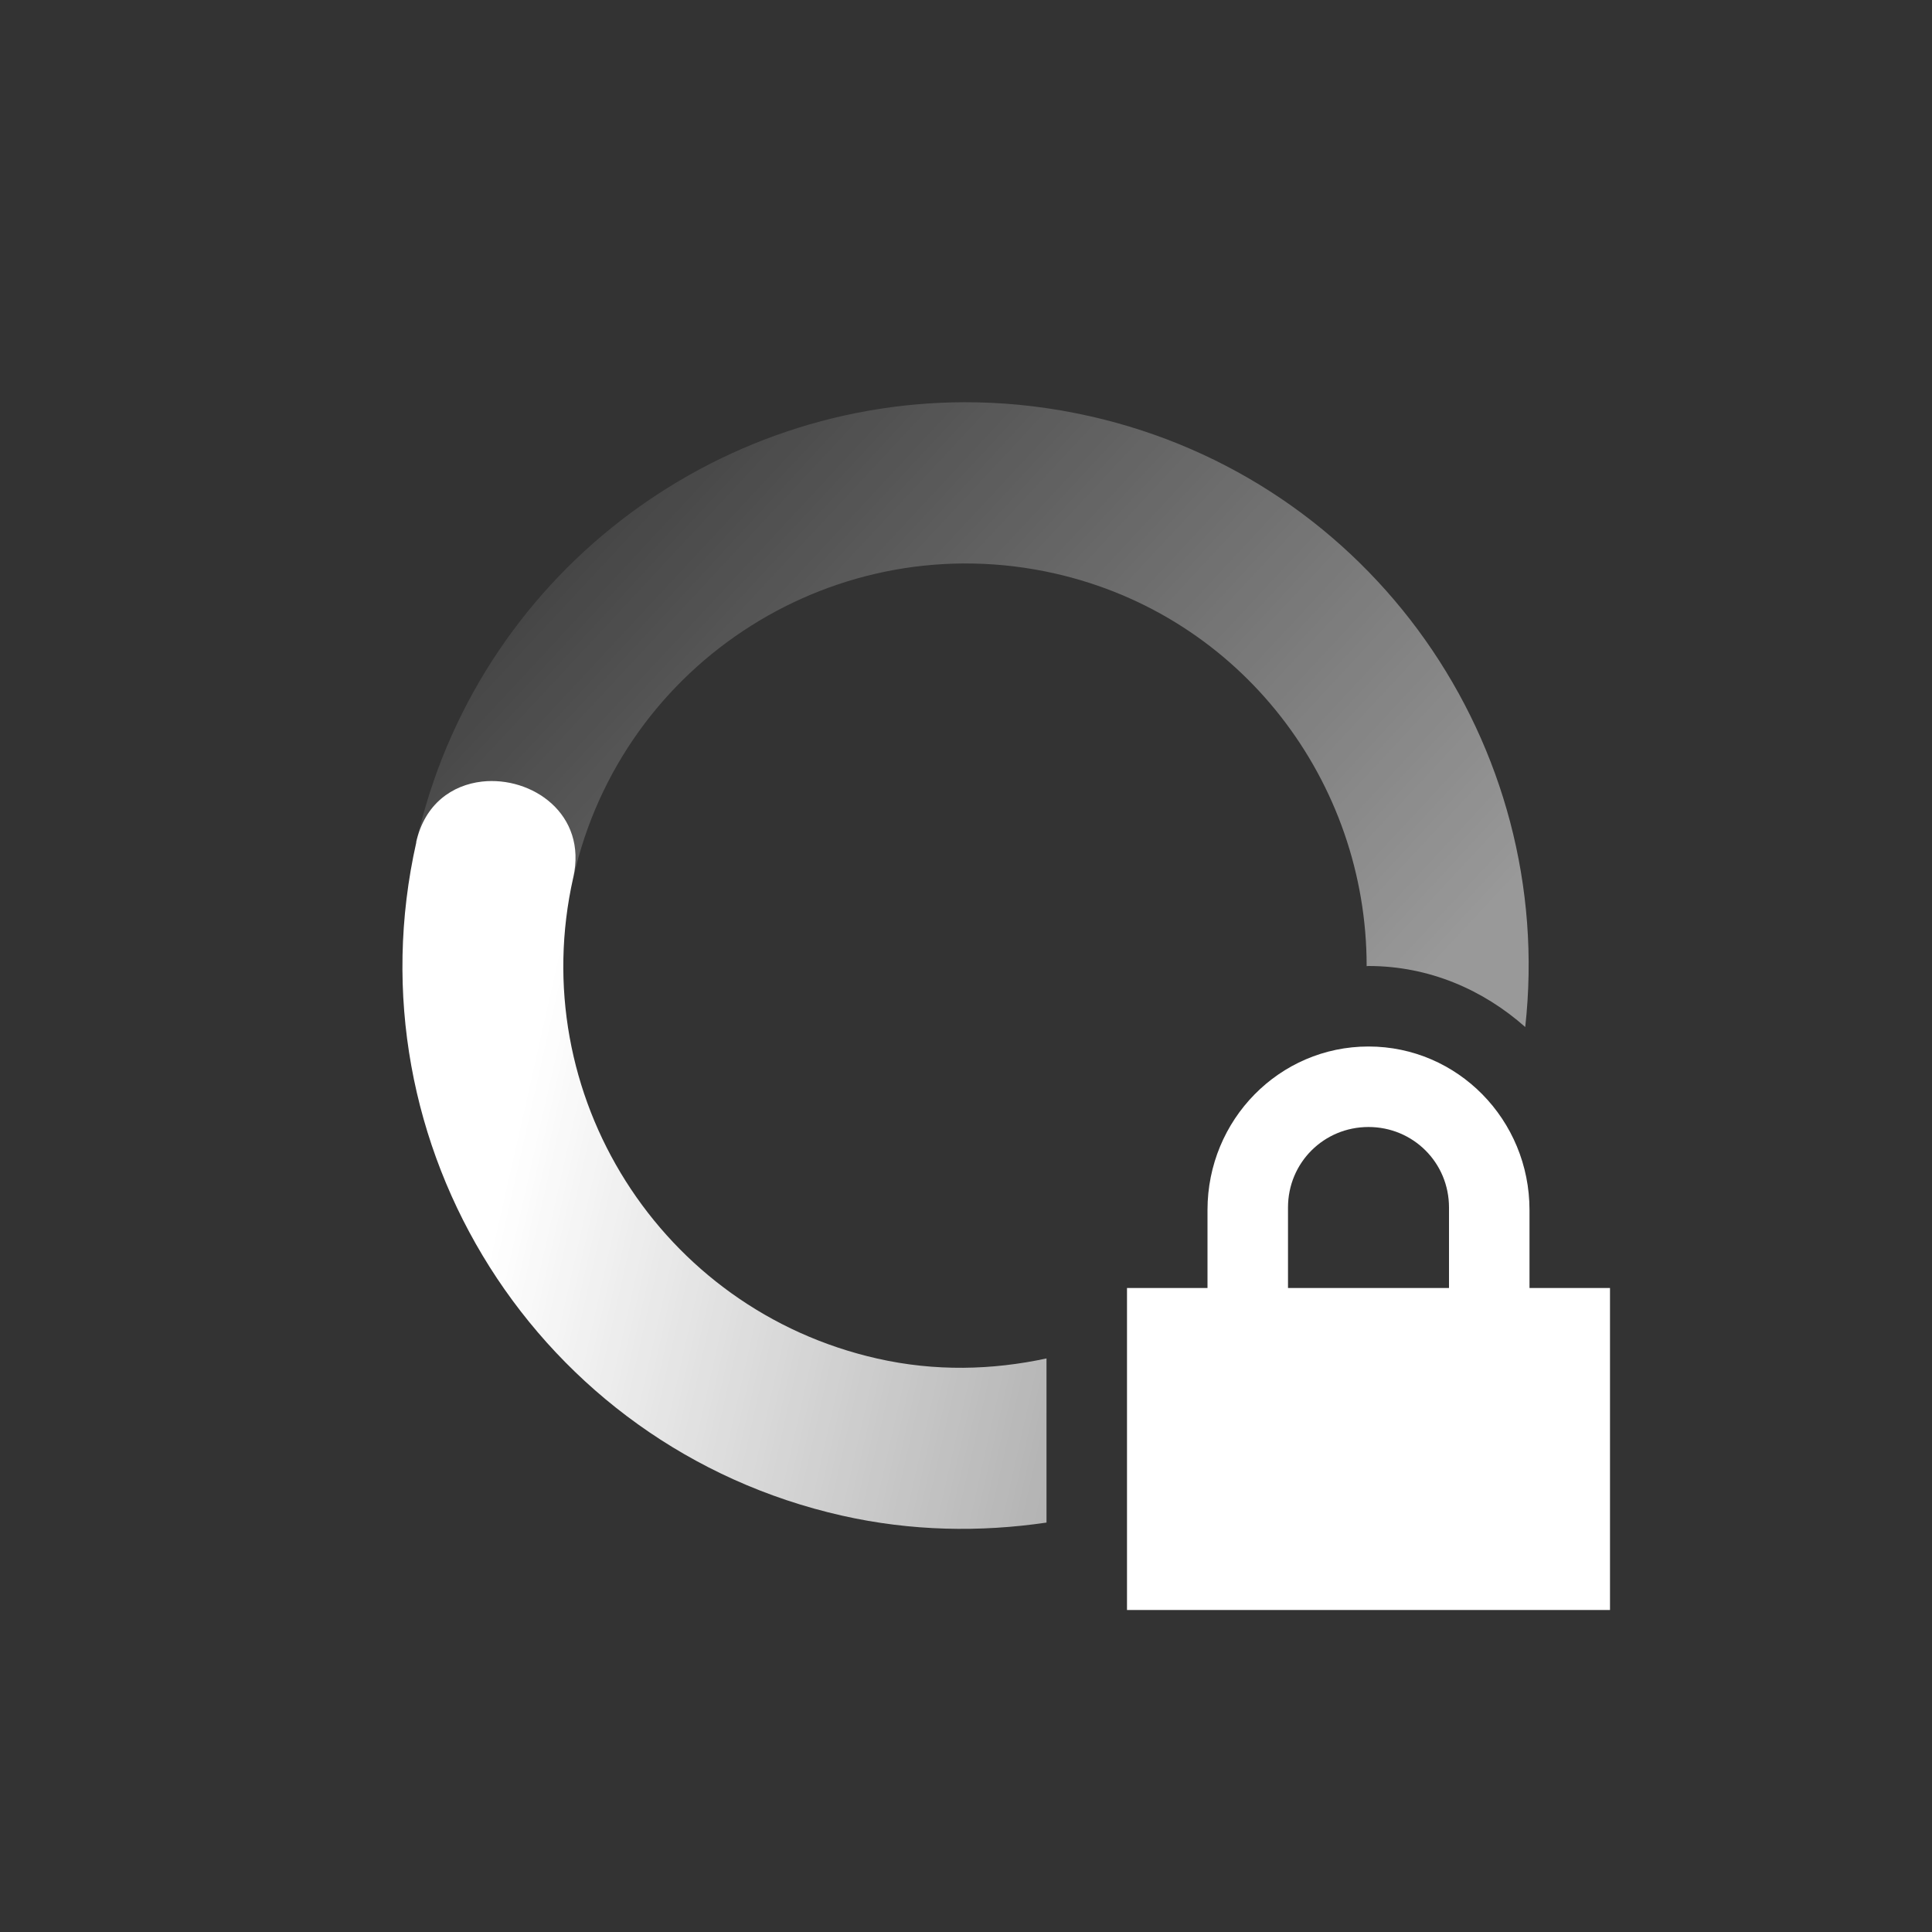 <?xml version="1.0" encoding="UTF-8" standalone="no"?>
<svg xmlns="http://www.w3.org/2000/svg" version="1.1" width="24" height="24">
 <rect width="100%" height="100%" fill="#333333" stroke="none"/>
 <defs>
  <linearGradient x1="7" y1="12" gradientTransform="matrix(-0.976,-0.22,-0.22,0.976,26.345,2.932)" x2="19" gradientUnits="userSpaceOnUse" y2="5" id="linearGradient3605">
   <stop offset="0" stop-opacity=".5" stop-color="#ffffff"/>
   <stop offset="1" stop-opacity="0" stop-color="#ffffff"/>
  </linearGradient>
  <linearGradient x1="7" y1="12" gradientTransform="matrix(0.976,0.22,0.22,-0.976,-2.344,21.068)" x2="17" gradientUnits="userSpaceOnUse" y2="12" id="linearGradient3611">
   <stop offset="0" stop-color="#ffffff"/>
   <stop offset="1" stop-color="#ffffff" stop-opacity=".5"/>
  </linearGradient>
 </defs>
 <path d="M 5.988 9.709 C 5.618 9.751 5.277 9.985 5.17 10.461 L 5.172 10.461 C 4.322 14.232 6.689 17.978 10.461 18.828 C 11.321 19.022 12.177 19.035 13 18.914 L 13 16.875 C 12.326 17.02 11.617 17.039 10.9 16.877 C 8.206 16.27 6.514 13.595 7.121 10.902 C 7.3 10.109 6.604 9.64 5.988 9.709 z" style="fill:url(#linearGradient3611)"/>
 <path d="M 12.131 4.998 C 8.876 4.934 5.916 7.159 5.172 10.459 L 5.172 10.461 L 7.123 10.9 C 7.73 8.207 10.406 6.516 13.1 7.123 C 15.424 7.647 16.978 9.715 16.977 12.002 C 16.985 12.002 16.992 12 17 12 C 17.75 12 18.424 12.294 18.947 12.758 C 19.334 9.262 17.05 5.961 13.539 5.17 C 13.068 5.064 12.596 5.007 12.131 4.998 z" style="fill:url(#linearGradient3605)"/>
 <path d="m17 13c-1.108 0-2 .911-2 2.031v.969h-1v4h6v-4h-1v-.969c0-1.12-.892-2.031-2-2.031zm0 1c.554 0 1 .442 1 1v1h-2v-1c0-.558.446-1 1-1z" fill="#ffffff"/>
</svg>
